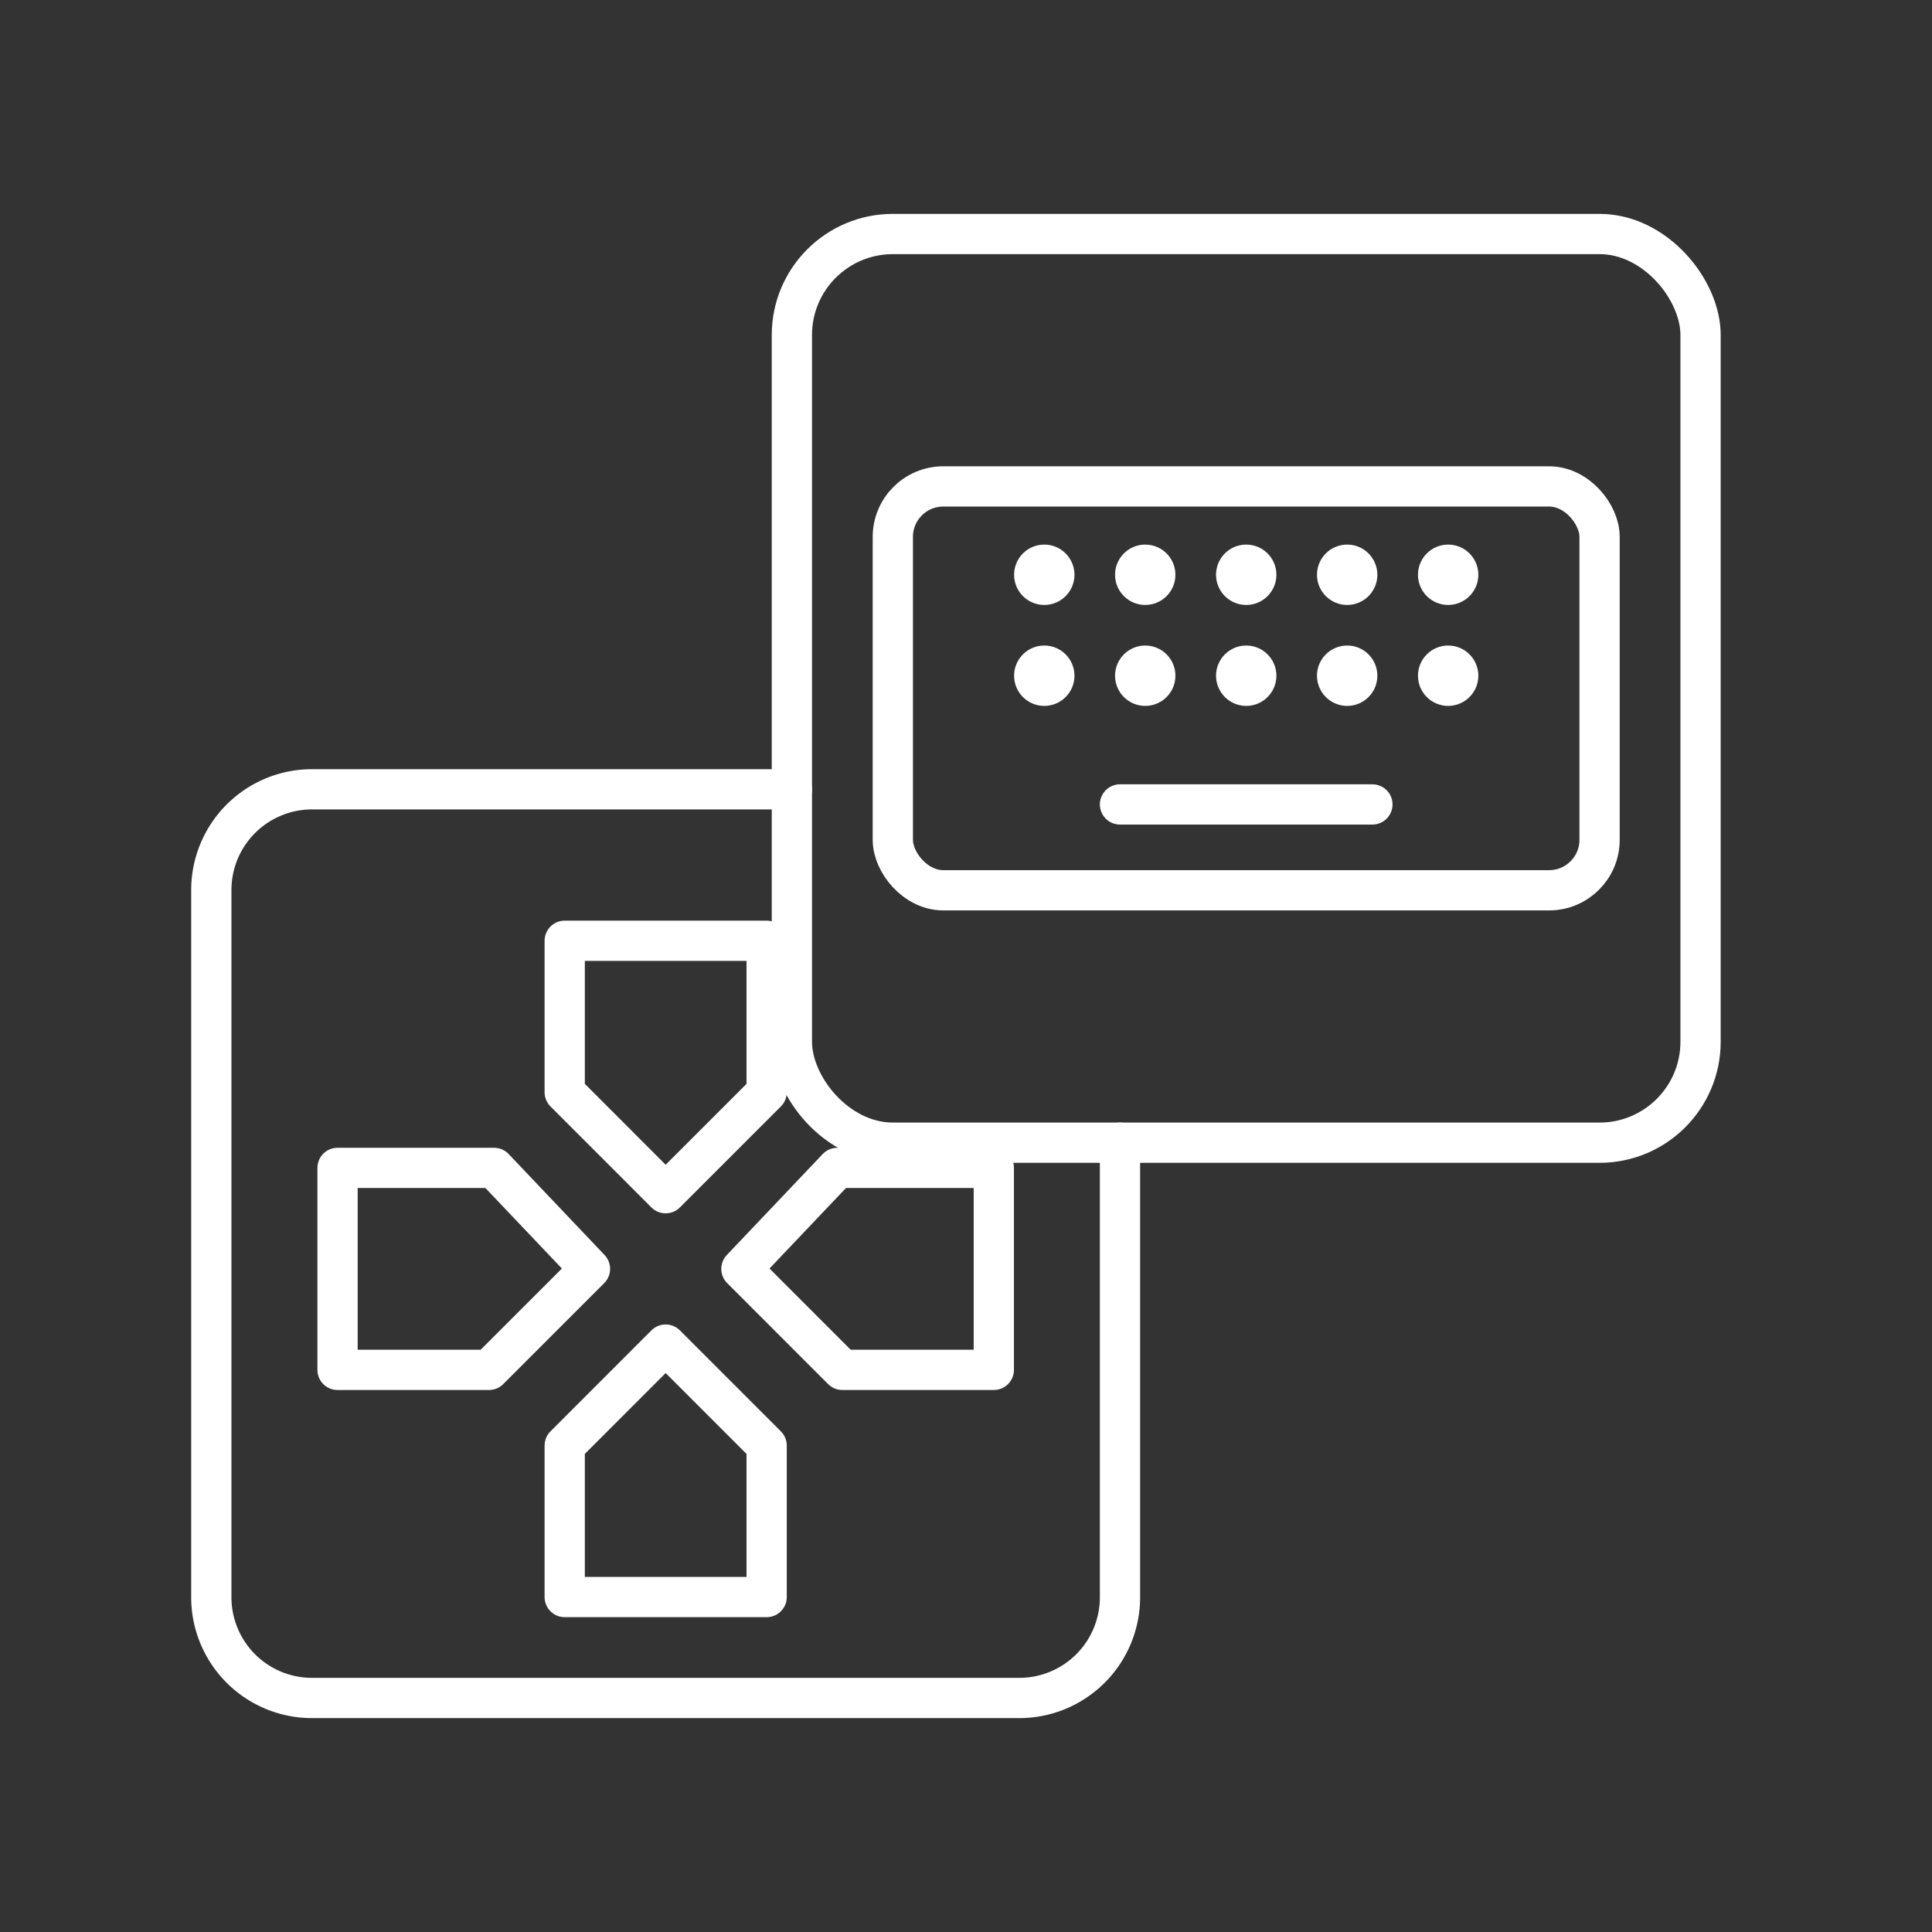 <svg xmlns="http://www.w3.org/2000/svg" viewBox="0 0 48 48"><rect x="0" y="0" width="48" height="48" fill="#333333" stroke="none"/><defs><style>.a{fill:none;stroke:#fff;stroke-linecap:round;stroke-linejoin:round;}.b{fill:#fff;}</style></defs><rect class="a" x="19.674" y="5.814" width="22.576" height="22.576" rx="2.509"/><path class="a" d="M27.826,28.39V39.678a2.503,2.503,0,0,1-2.509,2.508H7.758A2.503,2.503,0,0,1,5.25,39.678V22.119A2.503,2.503,0,0,1,7.758,19.61H19.674"/><rect class="a" x="22.182" y="12.085" width="17.559" height="10.034" rx="1.254"/><path class="a" d="M27.826,19.986h6.271"/><circle class="b" cx="25.945" cy="14.28" r="0.75"/><circle class="b" cx="28.453" cy="14.28" r="0.75"/><circle class="b" cx="30.962" cy="14.28" r="0.75"/><circle class="b" cx="33.47" cy="14.28" r="0.75"/><circle class="b" cx="35.979" cy="14.28" r="0.75"/><circle class="b" cx="35.979" cy="16.788" r="0.75"/><circle class="b" cx="33.47" cy="16.788" r="0.75"/><circle class="b" cx="30.962" cy="16.788" r="0.75"/><circle class="b" cx="28.453" cy="16.788" r="0.75"/><circle class="b" cx="25.945" cy="16.788" r="0.75"/><path class="a" d="M14.03,39.678h5.017V35.915l-2.509-2.509L14.03,35.915Z"/><path class="a" d="M8.386,34.034h3.763l2.509-2.509-2.383-2.509H8.386Z"/><path class="a" d="M24.691,34.034H20.928L18.42,31.525l2.383-2.509h3.888Z"/><path class="a" d="M14.03,23.373h5.017v3.763l-2.509,2.509L14.03,27.136Z"/></svg>
